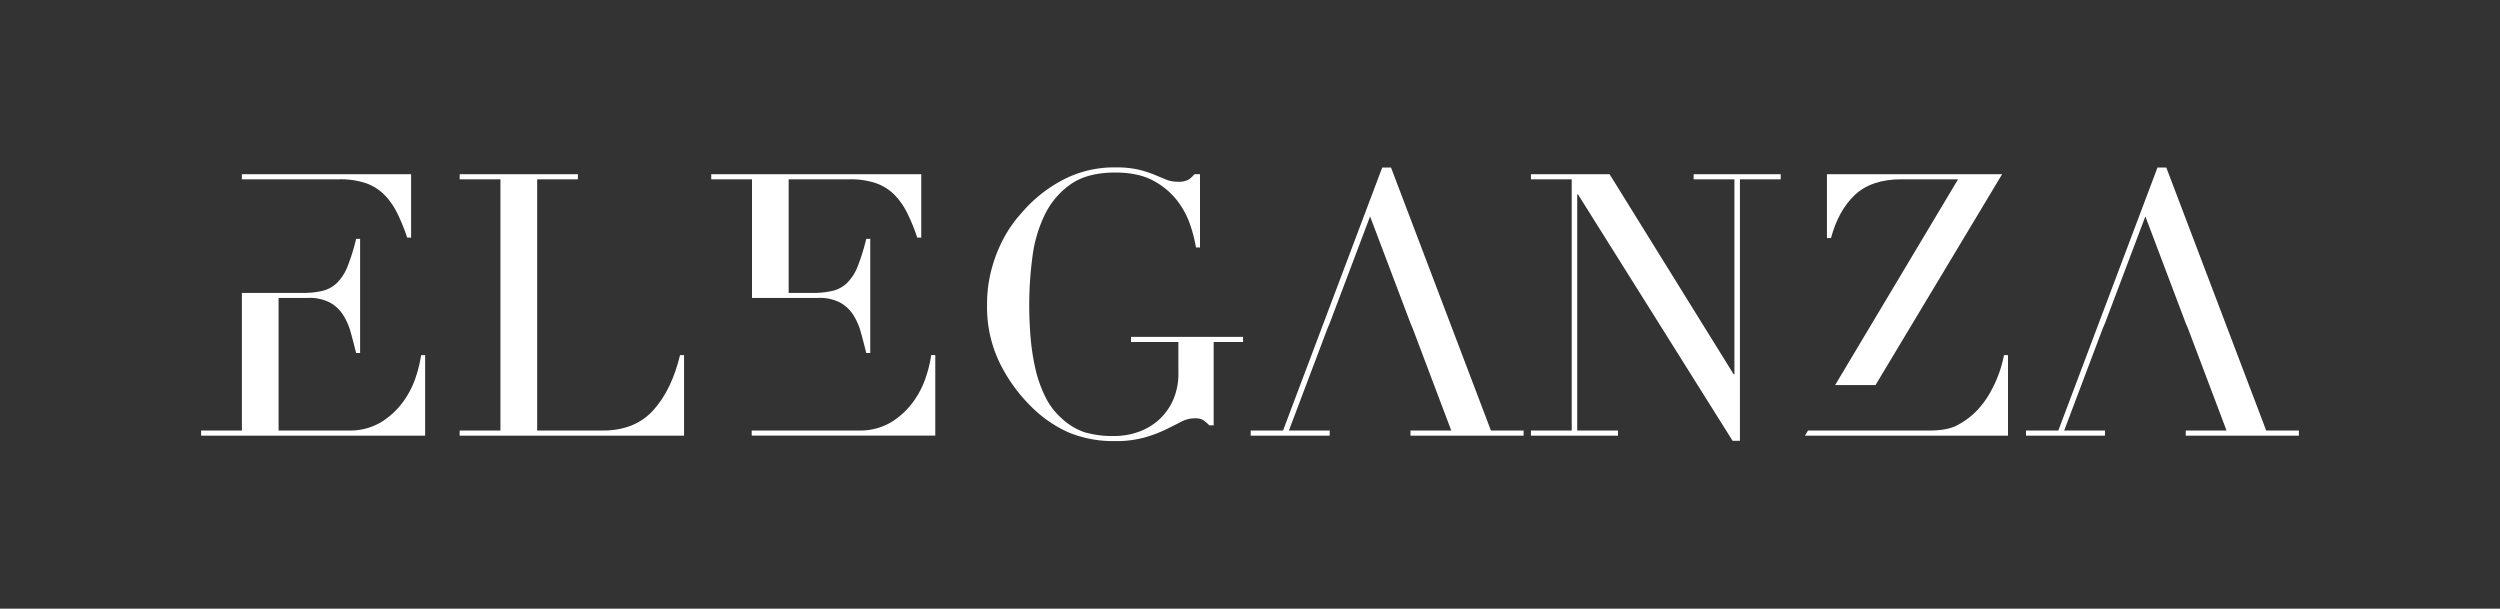 <svg id="Layer_1" data-name="Layer 1" xmlns="http://www.w3.org/2000/svg" viewBox="0 0 900 219.13"><rect x="0" y="0" width="900" height="219.13" fill="#333333" stroke="none"/><defs><style>.cls-1{fill:#fff;}</style></defs><title>logoWhite</title><path class="cls-1" d="M149.75,135.55a32,32,0,0,1-4.5,8.92,28.31,28.31,0,0,1-7.86,7.4,21.87,21.87,0,0,1-12.1,3.11h-25V107.25H111a15.86,15.86,0,0,1,7.73,1.65,13.17,13.17,0,0,1,4.76,4.43,23.06,23.06,0,0,1,2.78,6.35q1,3.57,1.92,7.4h1.45V86H128.2a72,72,0,0,1-3,9.71,17.52,17.52,0,0,1-3.7,5.95,11.2,11.2,0,0,1-5.22,3,29.76,29.76,0,0,1-7.41.79H87.08V155H72.4v1.85h80.65v-29H151.6A46.46,46.46,0,0,1,149.75,135.55Z"/><path class="cls-1" d="M131.5,65.87a17.51,17.51,0,0,1,6.61,4,24.72,24.72,0,0,1,4.76,6.61,65.79,65.79,0,0,1,3.71,9.06H148V62.7H87.08v1.85h35.17A28.54,28.54,0,0,1,131.5,65.87Z"/><path class="cls-1" d="M235.16,147.71Q228.55,155,216.91,155H193.38V64.55h14.67V62.7H165.48v1.85h14.68V155H165.48v1.85h80.78v-29h-1.45Q241.77,140.44,235.16,147.71Z"/><path class="cls-1" d="M270.72,107.25h23.93a15.92,15.92,0,0,1,7.74,1.65,13.25,13.25,0,0,1,4.76,4.43,23,23,0,0,1,2.77,6.35q1,3.57,1.92,7.4h1.45V86h-1.45a72,72,0,0,1-3,9.71,17.37,17.37,0,0,1-3.7,5.95,11.2,11.2,0,0,1-5.22,3,29.73,29.73,0,0,1-7.4.79h-8.6V64.55h21.95a28.54,28.54,0,0,1,9.25,1.32,17.63,17.63,0,0,1,6.62,4,24.92,24.92,0,0,1,4.75,6.61,65.79,65.79,0,0,1,3.71,9.06h1.45V62.7H256.05v1.85h14.67Z"/><path class="cls-1" d="M333.39,135.55a32,32,0,0,1-4.5,8.92,28.18,28.18,0,0,1-7.86,7.4,21.87,21.87,0,0,1-12.1,3.11H270.61v1.84H336.7v-29h-1.46A46.46,46.46,0,0,1,333.39,135.55Z"/><path class="cls-1" d="M407.16,123.12h17.06v11.1a23.26,23.26,0,0,1-2.05,10.12,21.22,21.22,0,0,1-5.29,7.07,22.17,22.17,0,0,1-7.34,4.17,25.51,25.51,0,0,1-8.19,1.38,36.19,36.19,0,0,1-11-1.38,23.12,23.12,0,0,1-8.19-5,25.29,25.29,0,0,1-5.82-7.67,45.3,45.3,0,0,1-3.51-9.78,79.8,79.8,0,0,1-1.78-11.24q-.52-6-.53-11.9a133.28,133.28,0,0,1,1.13-17.32,48.39,48.39,0,0,1,4.49-15.4,28.5,28.5,0,0,1,9.39-11q6-4.15,15.93-4.16,8.32,0,13.68,2.91a26.66,26.66,0,0,1,8.6,7.14,30.06,30.06,0,0,1,4.76,8.85,53.07,53.07,0,0,1,2.05,8.07H432V62.7h-2a9.82,9.82,0,0,1-2.18,2,7.33,7.33,0,0,1-3.77.72,11.13,11.13,0,0,1-4.3-.79l-4.3-1.79a38.63,38.63,0,0,0-5.62-1.78,35.56,35.56,0,0,0-8.26-.79A39.61,39.61,0,0,0,384.16,64a49.68,49.68,0,0,0-13.62,9.65c-1.15,1.15-2.58,2.73-4.3,4.76a45.2,45.2,0,0,0-5,7.54,51.27,51.27,0,0,0-4.16,10.51A49.12,49.12,0,0,0,355.34,110a45.75,45.75,0,0,0,4.36,20.23,57.36,57.36,0,0,0,11,15.6,45.17,45.17,0,0,0,14,9.85,42.06,42.06,0,0,0,16.66,3.11,38.45,38.45,0,0,0,10.57-1.26,47.84,47.84,0,0,0,7.61-2.84c2.15-1.06,4.05-2,5.68-2.85a10.59,10.59,0,0,1,4.83-1.25,6.14,6.14,0,0,1,2.91.53,13,13,0,0,1,2.38,2h1.58v-30h10.58v-1.85H407.16Z"/><polygon class="cls-1" points="500.77 60.32 497.6 60.32 461.9 154.98 450.26 154.98 450.26 156.83 478.69 156.83 478.69 154.98 464.01 154.98 477.9 118.23 478.69 116.37 493.23 77.9 507.78 116.37 508.57 118.23 522.45 154.98 507.78 154.98 507.78 156.83 548.5 156.83 548.5 154.98 536.73 154.98 500.77 60.32"/><polygon class="cls-1" points="609.71 64.55 624.39 64.55 624.39 134.75 624.12 134.75 579.44 62.7 551.14 62.7 551.14 64.55 565.82 64.55 565.82 154.98 551.14 154.98 551.14 156.83 582.48 156.83 582.48 154.98 567.8 154.98 567.8 69.97 568.07 69.97 623.73 158.68 626.37 158.68 626.37 64.55 641.05 64.55 641.05 62.7 609.71 62.7 609.71 64.55"/><path class="cls-1" d="M667.75,70.17q6-5.62,16.66-5.62H704.9l-44.25,74.07h14.54L720.77,62.7H657.7v23h1.46Q661.8,75.79,667.75,70.17Z"/><path class="cls-1" d="M716.93,140.44A32.11,32.11,0,0,1,711,148.5a28.55,28.55,0,0,1-6.34,4.56Q701.07,155,694.46,155H650.88l-1.11,1.85h73.11v-29h-1.45A43.11,43.11,0,0,1,716.93,140.44Z"/><polygon class="cls-1" points="815.83 154.98 779.87 60.32 776.69 60.32 741 154.98 729.36 154.98 729.36 156.83 757.79 156.83 757.79 154.98 743.11 154.98 756.99 118.23 757.79 116.37 772.33 77.9 786.87 116.37 787.67 118.23 801.55 154.98 786.87 154.98 786.87 156.83 827.6 156.83 827.6 154.98 815.83 154.98"/></svg>